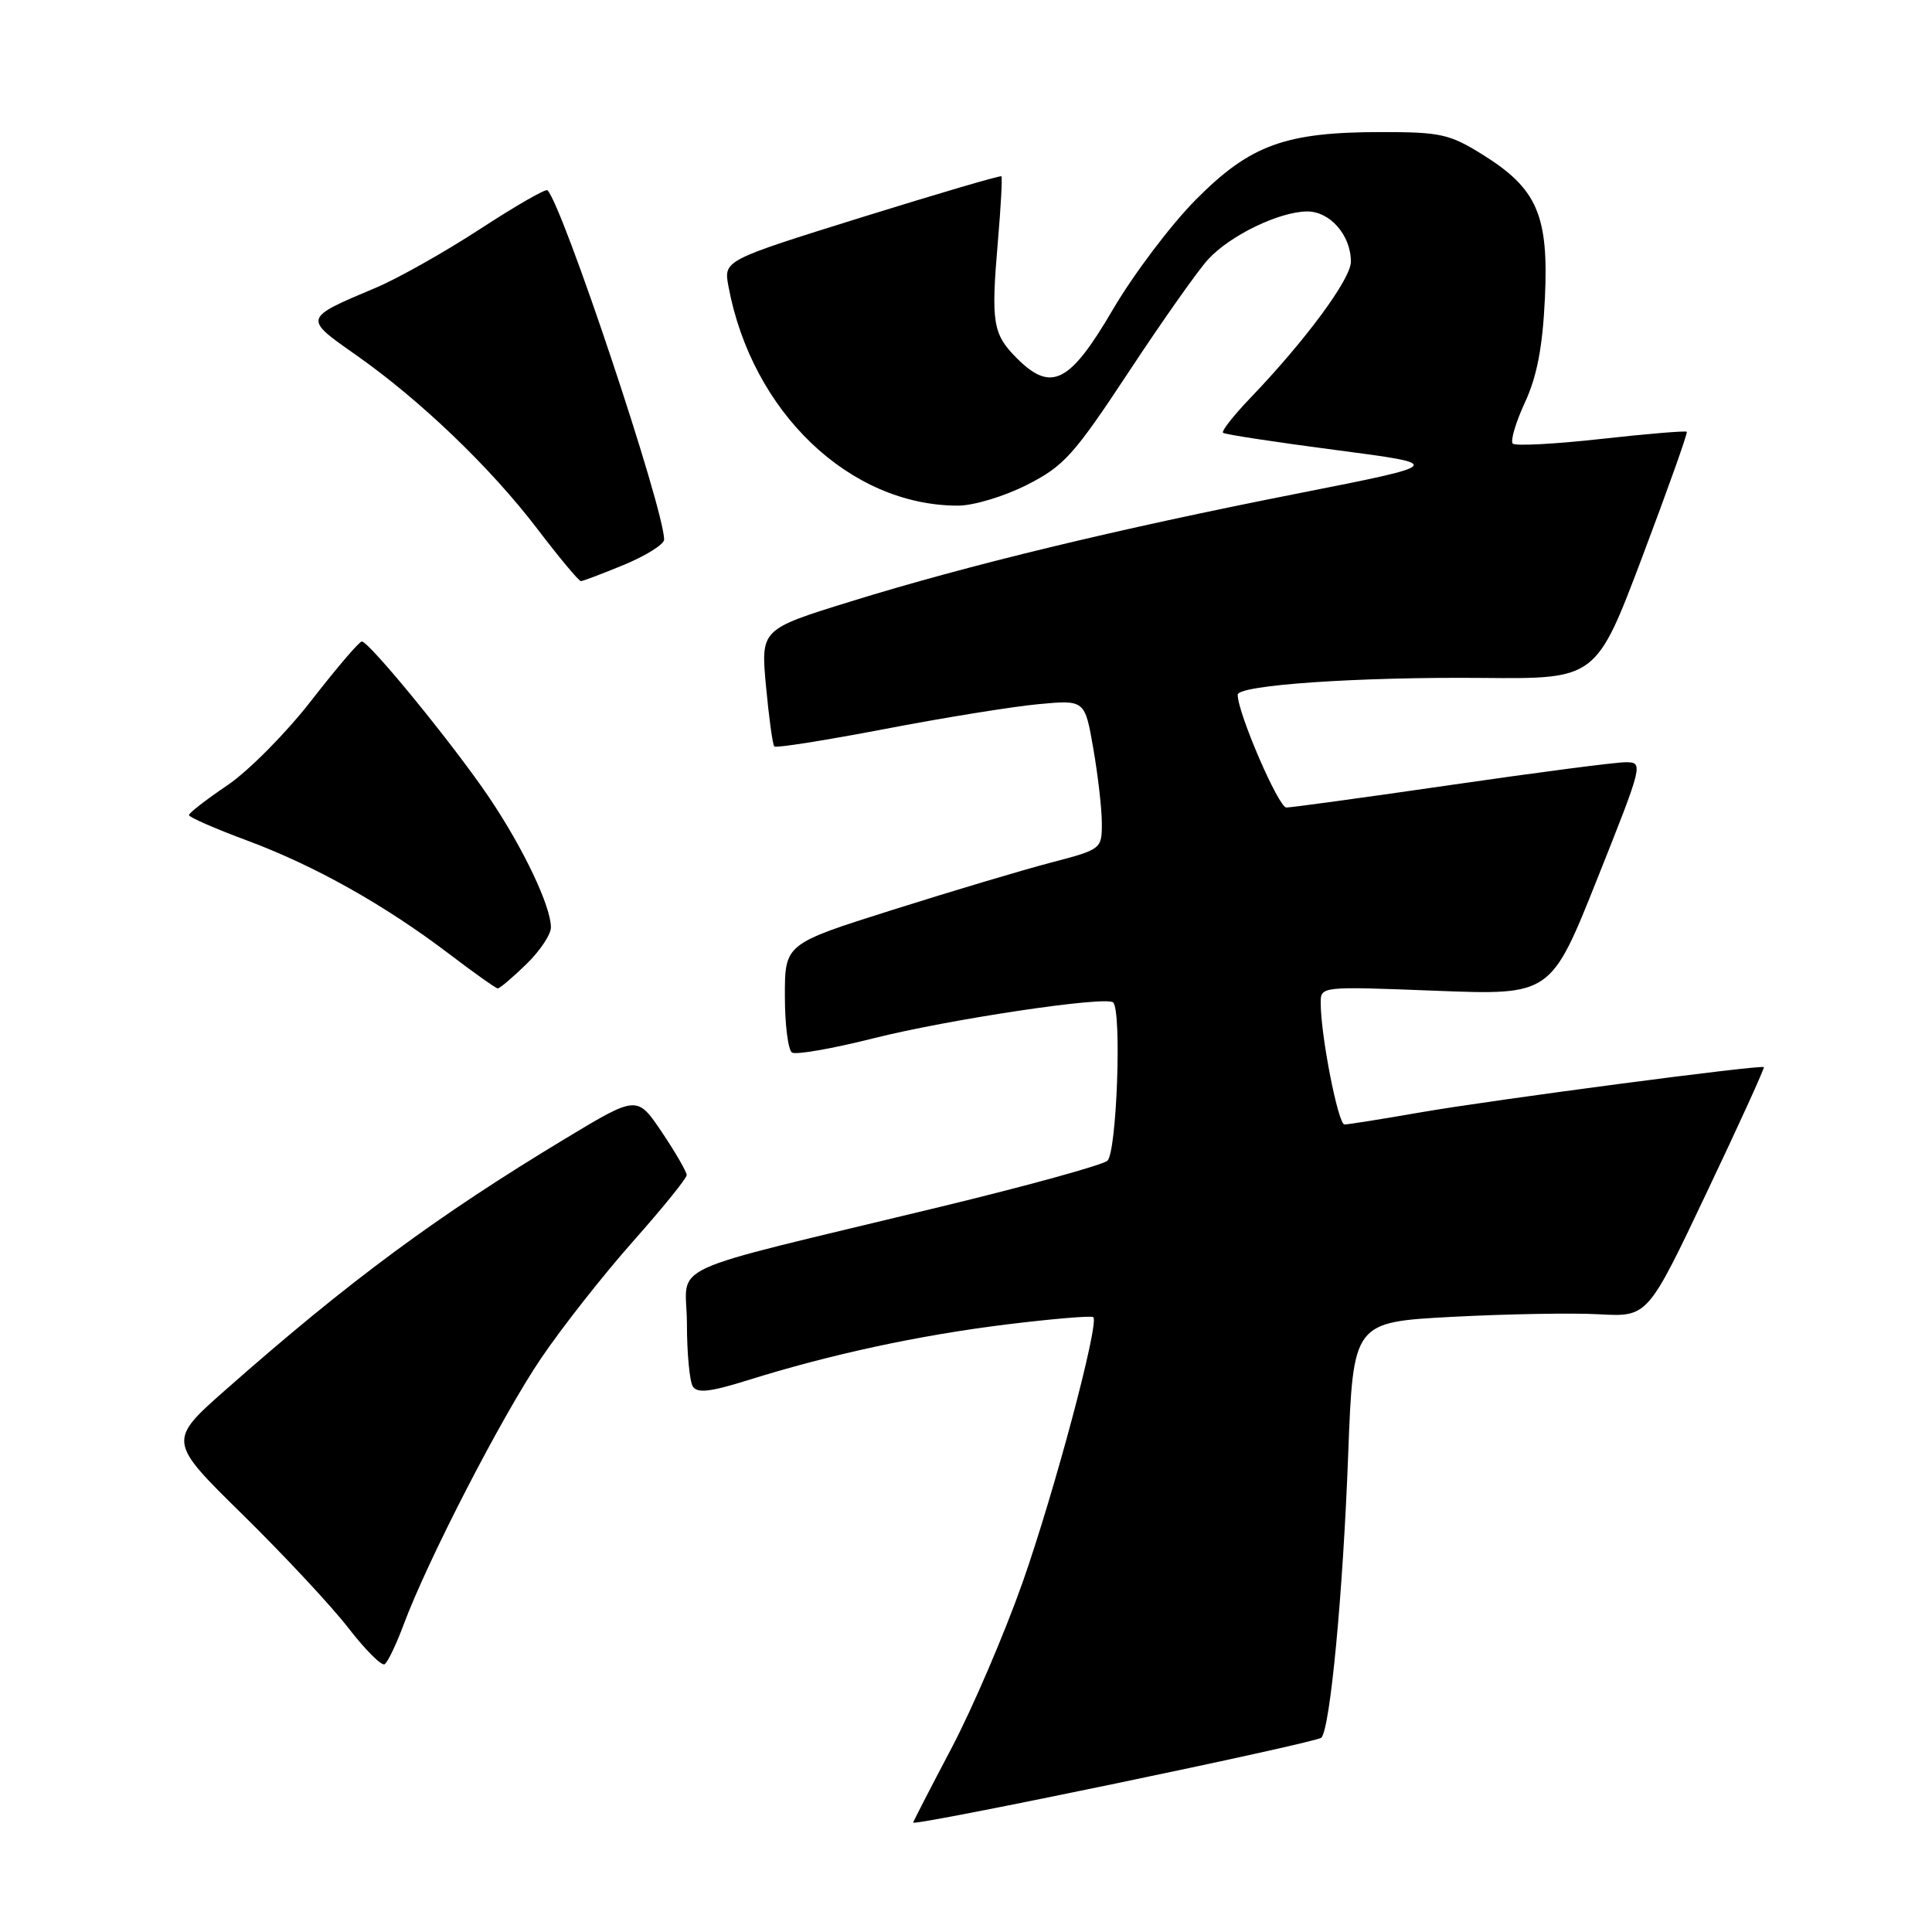 <?xml version="1.0" encoding="UTF-8" standalone="no"?>
<!DOCTYPE svg PUBLIC "-//W3C//DTD SVG 1.1//EN" "http://www.w3.org/Graphics/SVG/1.1/DTD/svg11.dtd" >
<svg xmlns="http://www.w3.org/2000/svg" xmlns:xlink="http://www.w3.org/1999/xlink" version="1.1" viewBox="0 0 256 256">
 <g >
 <path fill="currentColor"
d=" M 175.09 230.25 C 176.26 228.98 177.95 211.17 178.64 192.75 C 179.31 175.19 179.31 175.19 192.40 174.49 C 199.61 174.11 208.39 173.95 211.91 174.15 C 218.33 174.50 218.33 174.50 226.13 158.05 C 230.43 149.01 233.84 141.51 233.72 141.40 C 233.34 141.05 197.91 145.72 188.25 147.39 C 183.16 148.28 178.62 149.00 178.15 149.00 C 177.31 149.00 175.00 137.21 175.00 132.90 C 175.00 130.69 175.00 130.69 190.25 131.28 C 205.50 131.87 205.50 131.87 211.65 116.44 C 217.73 101.18 217.78 101.00 215.40 101.00 C 214.08 101.00 203.70 102.35 192.34 104.00 C 180.97 105.65 171.12 107.00 170.45 107.00 C 169.41 107.00 164.00 94.47 164.00 92.06 C 164.00 90.77 180.00 89.68 196.50 89.83 C 211.50 89.97 211.50 89.97 217.63 73.74 C 221.00 64.81 223.65 57.37 223.51 57.21 C 223.37 57.06 218.26 57.48 212.16 58.16 C 206.06 58.84 200.78 59.12 200.45 58.78 C 200.11 58.44 200.83 55.99 202.06 53.33 C 203.67 49.84 204.40 46.00 204.71 39.50 C 205.22 28.53 203.69 25.00 196.47 20.50 C 192.10 17.77 190.88 17.50 183.08 17.50 C 170.31 17.50 165.68 19.18 158.47 26.44 C 155.16 29.77 150.21 36.33 147.47 41.00 C 141.75 50.78 139.30 52.03 134.74 47.47 C 131.55 44.27 131.30 42.80 132.22 32.05 C 132.62 27.41 132.83 23.50 132.69 23.36 C 132.55 23.22 124.22 25.67 114.16 28.80 C 95.89 34.50 95.89 34.50 96.52 37.92 C 99.61 54.59 112.58 67.00 126.94 67.00 C 129.00 67.00 133.05 65.78 136.07 64.25 C 140.98 61.76 142.27 60.33 149.59 49.24 C 154.04 42.49 158.76 35.80 160.09 34.36 C 163.00 31.19 169.50 28.05 173.19 28.02 C 176.24 28.00 179.00 31.17 179.00 34.68 C 179.00 36.96 173.00 45.10 165.68 52.73 C 163.45 55.06 161.82 57.13 162.06 57.35 C 162.30 57.56 169.03 58.59 177.00 59.63 C 191.50 61.53 191.50 61.53 172.00 65.38 C 148.04 70.10 128.25 74.88 112.65 79.72 C 100.80 83.39 100.80 83.39 101.50 90.94 C 101.89 95.10 102.38 98.69 102.60 98.91 C 102.81 99.14 109.37 98.10 117.17 96.61 C 124.97 95.11 134.14 93.63 137.55 93.31 C 143.75 92.73 143.75 92.73 144.87 99.20 C 145.49 102.75 146.00 107.21 146.00 109.10 C 146.00 112.50 145.93 112.55 139.25 114.30 C 135.54 115.27 126.09 118.09 118.25 120.57 C 104.00 125.07 104.00 125.07 104.00 131.98 C 104.00 135.77 104.43 139.15 104.95 139.47 C 105.48 139.79 110.31 138.95 115.70 137.59 C 125.77 135.05 146.60 131.94 147.50 132.83 C 148.66 133.99 147.97 152.78 146.73 153.81 C 146.03 154.39 136.02 157.15 124.48 159.94 C 86.88 169.04 91.00 167.14 91.02 175.36 C 91.02 179.29 91.38 183.05 91.80 183.71 C 92.39 184.64 94.11 184.44 99.04 182.90 C 109.98 179.47 121.71 176.94 133.33 175.50 C 139.45 174.75 144.64 174.31 144.87 174.53 C 145.68 175.35 139.70 197.75 135.48 209.73 C 133.09 216.49 128.86 226.36 126.07 231.66 C 123.28 236.95 121.00 241.38 121.00 241.50 C 121.00 242.04 174.48 230.92 175.09 230.25 Z  M 53.48 215.28 C 56.68 206.69 66.50 187.65 71.69 179.99 C 74.48 175.87 79.97 168.90 83.87 164.50 C 87.78 160.10 90.98 156.14 90.99 155.71 C 90.99 155.28 89.52 152.72 87.71 150.03 C 84.42 145.14 84.42 145.14 74.96 150.84 C 57.90 161.13 46.32 169.68 30.03 184.04 C 22.21 190.93 22.21 190.93 32.17 200.71 C 37.65 206.10 43.96 212.86 46.18 215.74 C 48.41 218.62 50.56 220.77 50.96 220.52 C 51.37 220.27 52.50 217.91 53.48 215.28 Z  M 69.70 127.80 C 71.52 126.05 73.00 123.83 73.00 122.89 C 73.00 120.09 69.37 112.44 64.86 105.74 C 60.25 98.88 48.92 85.00 47.94 85.00 C 47.60 85.00 44.61 88.51 41.28 92.79 C 37.96 97.08 32.95 102.14 30.15 104.04 C 27.34 105.94 25.04 107.72 25.04 108.00 C 25.03 108.28 28.50 109.80 32.76 111.38 C 41.69 114.70 50.94 119.89 59.50 126.39 C 62.80 128.90 65.70 130.96 65.95 130.97 C 66.20 130.99 67.89 129.56 69.70 127.80 Z  M 82.73 74.82 C 85.63 73.61 88.00 72.12 88.00 71.50 C 88.00 67.44 74.58 27.25 72.54 25.21 C 72.31 24.98 68.28 27.30 63.59 30.36 C 58.89 33.42 52.68 36.92 49.77 38.14 C 40.17 42.18 40.18 42.14 47.12 47.00 C 55.67 53.00 64.98 61.92 71.20 70.08 C 74.10 73.89 76.70 77.00 76.97 77.00 C 77.24 77.00 79.83 76.02 82.73 74.82 Z "/>
</g>
</svg>